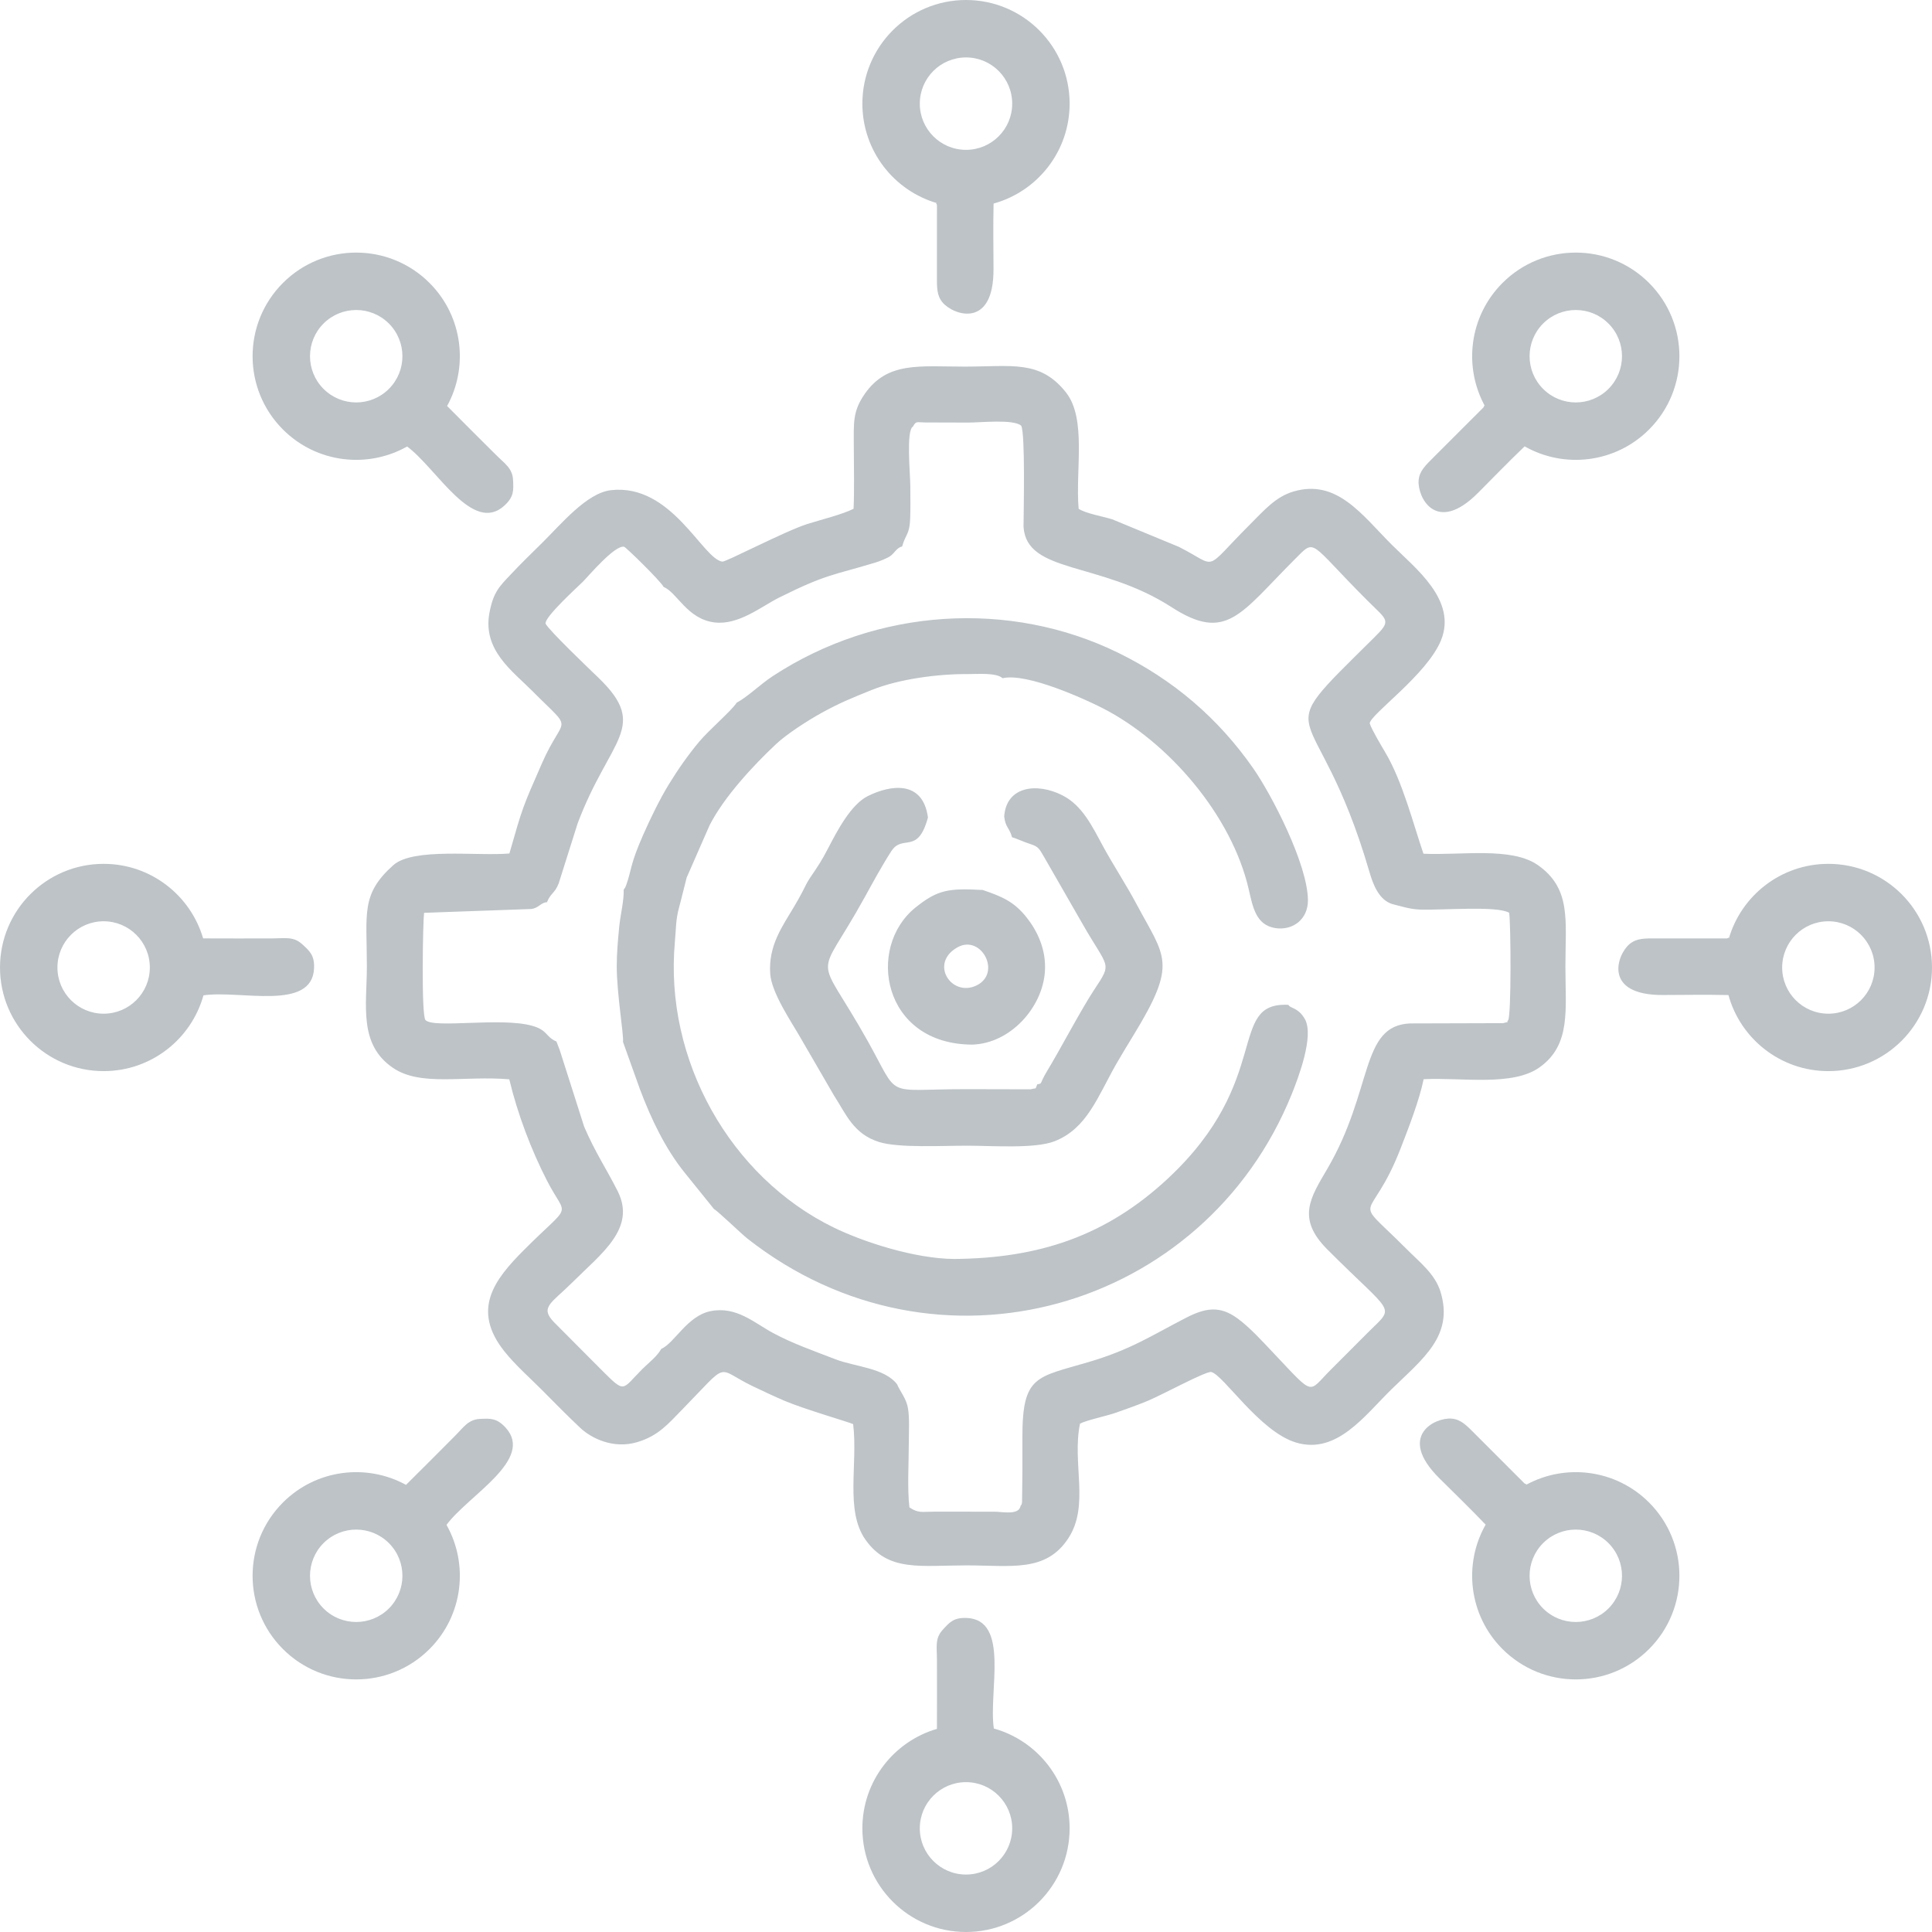<svg width="80" height="80" viewBox="0 0 80 80" fill="none" xmlns="http://www.w3.org/2000/svg">
<path fill-rule="evenodd" clip-rule="evenodd" d="M57.659 37.438C57.981 37.514 58.366 37.65 58.803 37.663C59.793 37.694 61.973 37.498 62.492 37.796C62.562 38.304 62.582 42.024 62.45 42.245C62.33 42.359 62.611 42.274 62.233 42.367L58.378 42.378C56.314 42.478 56.874 45.132 54.96 48.401C54.264 49.591 53.677 50.447 54.956 51.73C57.729 54.513 57.79 54.035 56.655 55.164C56.376 55.443 56.156 55.667 55.877 55.944C55.597 56.222 55.376 56.446 55.098 56.724C54.143 57.678 54.458 57.846 52.751 56.045C52.252 55.518 51.742 54.956 51.241 54.591C50.52 54.065 49.932 54.146 49.123 54.561C47.691 55.296 46.847 55.874 45.099 56.393C42.924 57.039 42.334 56.932 42.335 59.496C42.335 59.99 42.335 60.483 42.335 60.977L42.321 62.197C42.278 62.418 42.334 62.249 42.272 62.329L42.239 62.425C42.111 62.731 41.498 62.6 41.195 62.596L38.702 62.594C38.155 62.596 38.036 62.666 37.658 62.419C37.564 61.676 37.632 60.517 37.632 59.73C37.632 59.311 37.665 58.735 37.601 58.334C37.533 57.91 37.3 57.669 37.144 57.317C36.615 56.636 35.408 56.599 34.593 56.284C33.647 55.918 32.834 55.638 32.011 55.197C31.245 54.786 30.497 54.077 29.426 54.291C28.455 54.486 27.937 55.608 27.381 55.856C27.191 56.188 26.858 56.43 26.611 56.676C25.725 57.559 25.915 57.73 24.891 56.709L22.949 54.758C22.334 54.128 22.832 53.966 23.68 53.121C24.902 51.903 26.355 50.867 25.575 49.319C25.116 48.407 24.657 47.742 24.19 46.657L23.176 43.477L23.041 43.126C22.58 42.93 22.693 42.659 22.035 42.475C20.731 42.11 17.978 42.599 17.619 42.24C17.438 42.06 17.513 38.119 17.56 37.798L21.993 37.64C22.319 37.6 22.387 37.371 22.649 37.359C22.801 36.976 22.968 37.003 23.134 36.581L23.919 34.095C25.248 30.56 26.906 30.115 24.778 28.061C24.36 27.659 22.748 26.119 22.59 25.824C22.542 25.547 23.948 24.276 24.124 24.1C24.354 23.872 25.462 22.549 25.846 22.641C25.915 22.658 27.333 24.034 27.483 24.308C28.028 24.521 28.451 25.634 29.583 25.773C30.585 25.896 31.522 25.114 32.256 24.748C34.24 23.757 34.482 23.831 36.258 23.291C36.418 23.242 36.752 23.115 36.896 23.003C37.04 22.889 37.148 22.67 37.355 22.628C37.507 22.092 37.662 22.151 37.689 21.463C37.706 21.029 37.694 20.571 37.694 20.134C37.694 19.649 37.513 17.819 37.804 17.663C37.936 17.421 37.954 17.491 38.309 17.493L40.105 17.498C40.595 17.498 41.971 17.348 42.286 17.628C42.459 17.962 42.385 21.169 42.382 21.814C42.509 23.764 45.557 23.234 48.506 25.138C50.79 26.613 51.354 25.417 53.63 23.143C54.501 22.274 54.166 22.415 56.632 24.878C57.469 25.712 57.63 25.679 56.893 26.408C52.284 30.972 54.477 28.47 56.705 36.104C56.866 36.66 57.111 37.272 57.659 37.438ZM68.284 62.215C69.96 63.891 69.96 66.608 68.284 68.284C66.609 69.96 63.891 69.96 62.215 68.284C60.819 66.888 60.586 64.769 61.517 63.132C60.897 62.483 60.235 61.841 59.598 61.209C57.825 59.449 59.438 58.683 60.11 58.742C60.503 58.776 60.734 59.031 61.089 59.387C61.769 60.066 62.448 60.747 63.127 61.426C63.151 61.442 63.18 61.452 63.212 61.458L63.179 61.49C64.81 60.591 66.901 60.833 68.284 62.215ZM66.603 63.897C67.35 64.644 67.35 65.856 66.603 66.603C65.856 67.35 64.644 67.35 63.897 66.603C63.15 65.856 63.15 64.644 63.897 63.897C64.644 63.15 65.856 63.15 66.603 63.897ZM17.785 11.716C19.165 13.096 19.408 15.183 18.514 16.812C19.185 17.491 19.864 18.164 20.54 18.838C20.907 19.204 21.219 19.389 21.244 19.869C21.267 20.3 21.285 20.567 20.892 20.93C19.57 22.153 18.087 19.395 16.858 18.489C15.222 19.413 13.109 19.178 11.716 17.785C10.04 16.109 10.04 13.392 11.716 11.716C13.391 10.04 16.109 10.04 17.785 11.716ZM16.103 13.397C16.85 14.145 16.85 15.356 16.103 16.103C15.356 16.851 14.144 16.851 13.397 16.103C12.65 15.356 12.65 14.145 13.397 13.397C14.144 12.65 15.356 12.65 16.103 13.397ZM62.215 11.716C63.891 10.04 66.609 10.04 68.284 11.716C69.96 13.392 69.96 16.109 68.284 17.785C66.888 19.181 64.769 19.414 63.132 18.483C62.483 19.103 61.842 19.765 61.209 20.402C59.449 22.175 58.684 20.563 58.742 19.889C58.775 19.497 59.031 19.267 59.387 18.91C60.067 18.232 60.746 17.552 61.426 16.872C61.442 16.849 61.452 16.82 61.458 16.788L61.49 16.821C60.591 15.19 60.833 13.099 62.215 11.716ZM63.897 13.397C64.644 12.65 65.856 12.65 66.603 13.397C67.35 14.145 67.35 15.356 66.603 16.103C65.856 16.851 64.644 16.851 63.897 16.103C63.15 15.356 63.15 14.144 63.897 13.397ZM11.716 62.215C13.096 60.835 15.182 60.592 16.812 61.485C17.491 60.815 18.164 60.136 18.838 59.46C19.205 59.092 19.389 58.781 19.868 58.755C20.299 58.733 20.567 58.715 20.93 59.108C22.153 60.43 19.395 61.913 18.489 63.142C19.413 64.778 19.178 66.891 17.785 68.284C16.109 69.96 13.391 69.96 11.716 68.284C10.04 66.608 10.04 63.891 11.716 62.215ZM13.397 63.897C14.144 63.15 15.356 63.15 16.103 63.897C16.85 64.644 16.85 65.856 16.103 66.603C15.356 67.35 14.144 67.35 13.397 66.603C12.65 65.856 12.65 64.644 13.397 63.897ZM35.709 4.292C35.709 1.922 37.63 0 40 0C42.37 0 44.291 1.922 44.291 4.292C44.291 6.266 42.958 7.929 41.142 8.429C41.122 9.326 41.136 10.247 41.139 11.145C41.149 13.644 39.467 13.044 39.032 12.527C38.778 12.226 38.796 11.883 38.796 11.379C38.796 10.418 38.797 9.457 38.797 8.496C38.792 8.468 38.778 8.441 38.76 8.414H38.806C37.017 7.897 35.709 6.247 35.709 4.292ZM38.087 4.292C38.087 3.235 38.943 2.378 40 2.378C41.057 2.378 41.913 3.235 41.913 4.292C41.913 5.348 41.057 6.205 40 6.205C38.943 6.205 38.087 5.348 38.087 4.292ZM35.709 75.708C35.709 73.756 37.012 72.109 38.796 71.589C38.802 70.634 38.798 69.678 38.797 68.724C38.796 68.205 38.706 67.854 39.027 67.497C39.315 67.177 39.492 66.975 40.026 66.996C41.827 67.066 40.925 70.065 41.153 71.574C42.963 72.078 44.291 73.738 44.291 75.708C44.291 78.078 42.37 80 40 80C37.63 80 35.709 78.078 35.709 75.708ZM38.087 75.708C38.087 74.652 38.943 73.795 40 73.795C41.057 73.795 41.913 74.652 41.913 75.708C41.913 76.765 41.057 77.621 40 77.621C38.943 77.621 38.087 76.765 38.087 75.708ZM75.709 35.77C78.079 35.77 80 37.691 80 40.062C80 42.431 78.079 44.353 75.709 44.353C73.734 44.353 72.071 43.02 71.571 41.203C70.674 41.183 69.753 41.197 68.855 41.201C66.357 41.211 66.955 39.529 67.473 39.094C67.775 38.84 68.118 38.858 68.621 38.858C69.582 38.858 70.543 38.859 71.504 38.859C71.533 38.853 71.559 38.84 71.586 38.821V38.867C72.103 37.079 73.753 35.77 75.709 35.77ZM75.709 38.148C76.765 38.148 77.622 39.005 77.622 40.062C77.622 41.119 76.765 41.975 75.709 41.975C74.652 41.975 73.796 41.119 73.796 40.062C73.796 39.005 74.652 38.148 75.709 38.148ZM4.291 35.77C6.243 35.77 7.89 37.074 8.411 38.857C9.365 38.863 10.322 38.859 11.276 38.858C11.795 38.857 12.146 38.768 12.503 39.089C12.823 39.377 13.025 39.554 13.005 40.088C12.934 41.888 9.935 40.987 8.425 41.215C7.921 43.025 6.262 44.353 4.291 44.353C1.921 44.353 0 42.431 0 40.062C0 37.691 1.921 35.77 4.291 35.77ZM4.291 38.148C5.348 38.148 6.204 39.005 6.204 40.062C6.204 41.119 5.348 41.975 4.291 41.975C3.235 41.975 2.378 41.119 2.378 40.062C2.378 39.005 3.235 38.148 4.291 38.148ZM39.649 39.226C40.634 38.676 41.496 40.304 40.425 40.81C39.394 41.297 38.468 39.886 39.649 39.226ZM40.26 43.255C41.834 43.209 43.164 41.725 43.267 40.236C43.331 39.31 42.942 38.535 42.513 37.993C41.982 37.321 41.468 37.117 40.691 36.852C39.273 36.776 38.831 36.839 37.91 37.577C35.853 39.227 36.535 43.243 40.26 43.255ZM41.581 33.809C41.635 34.271 41.799 34.272 41.907 34.671C42.013 34.688 42.432 34.879 42.667 34.951C43.023 35.061 43.042 35.171 43.23 35.479L44.796 38.206C45.904 40.156 46.078 39.812 45.3 40.996C44.739 41.85 43.938 43.39 43.356 44.354C43.015 44.921 43.183 44.855 42.953 44.898C42.845 45.144 42.95 45.029 42.678 45.106L40.026 45.1C36.54 45.098 37.299 45.547 35.925 43.097C33.746 39.212 33.775 40.836 35.795 37.173C36.144 36.54 36.528 35.831 36.906 35.248C37.38 34.516 37.998 35.425 38.425 33.85C38.212 32.284 36.861 32.502 35.934 32.964C35.238 33.311 34.676 34.382 34.286 35.135C34.029 35.631 33.864 35.877 33.552 36.334C33.41 36.543 33.342 36.706 33.223 36.935C33.118 37.137 32.998 37.345 32.883 37.54C32.406 38.347 31.81 39.144 31.893 40.326C31.948 41.114 32.782 42.335 33.127 42.937L34.529 45.354C35.031 46.125 35.334 46.96 36.412 47.291C37.225 47.541 39.042 47.44 40.026 47.44C41.054 47.44 42.852 47.578 43.672 47.255C45.026 46.721 45.455 45.396 46.237 44.032C46.478 43.614 46.711 43.235 46.934 42.869C48.781 39.846 48.245 39.66 47.056 37.428C46.642 36.651 46.074 35.778 45.683 35.059C45.22 34.205 44.817 33.35 43.987 32.93C42.95 32.404 41.671 32.542 41.581 33.809ZM30.503 29.098C30.293 29.429 29.355 30.228 28.946 30.718C28.499 31.254 28.079 31.85 27.684 32.496C27.319 33.094 26.93 33.894 26.632 34.57C26.074 35.836 26.166 35.984 25.931 36.647C25.923 36.67 25.908 36.697 25.901 36.717C25.893 36.736 25.87 36.796 25.864 36.784C25.858 36.772 25.841 36.831 25.824 36.851C25.844 37.27 25.688 37.891 25.639 38.386C25.587 38.932 25.538 39.46 25.538 40.01C25.538 41.144 25.834 42.854 25.797 43.143L26.501 45.11C26.96 46.331 27.552 47.571 28.356 48.565L29.566 50.065C29.685 50.113 30.726 51.113 30.942 51.282C38.815 57.475 49.885 54.239 53.49 45.302C53.759 44.634 54.421 42.9 54.035 42.203C53.761 41.709 53.406 41.755 53.35 41.608C50.782 41.483 52.743 44.718 48.353 48.807C45.822 51.163 43.047 52.102 39.52 52.131C37.873 52.122 35.742 51.425 34.515 50.825C30.251 48.743 27.498 43.901 27.946 38.994C27.998 38.418 27.978 38.098 28.116 37.587C28.232 37.161 28.336 36.705 28.434 36.338L29.379 34.181C29.974 33.005 31.194 31.692 32.147 30.8C32.587 30.389 33.441 29.84 34.002 29.529C34.758 29.11 35.255 28.91 36.084 28.575C37.213 28.12 38.822 27.901 40.105 27.912C40.441 27.915 41.26 27.842 41.514 28.084C42.519 27.843 44.968 28.971 45.651 29.32C48.413 30.734 51.004 33.784 51.704 36.812C51.878 37.567 52.002 38.296 52.804 38.43C53.538 38.543 54.161 38.062 54.159 37.283C54.154 35.798 52.658 32.908 51.888 31.807C50.44 29.733 48.58 28.146 46.302 27.03C41.822 24.837 36.315 25.164 31.995 27.999C31.478 28.338 30.963 28.852 30.503 29.098ZM35.344 21.068C34.861 21.31 33.981 21.521 33.414 21.703C32.499 21.996 30.052 23.277 29.909 23.256C29.083 23.136 27.814 20.012 25.299 20.297C24.294 20.411 23.229 21.71 22.437 22.491C21.975 22.946 21.634 23.272 21.155 23.78C20.678 24.285 20.425 24.518 20.265 25.386C19.983 26.921 21.213 27.779 22.043 28.614C23.813 30.394 23.354 29.521 22.439 31.611C21.628 33.465 21.655 33.378 21.093 35.341C19.772 35.458 17.113 35.087 16.286 35.825C14.931 37.032 15.191 37.828 15.191 40.01C15.191 41.622 14.838 43.233 16.263 44.212C17.422 45.008 19.218 44.53 21.088 44.692C21.431 46.129 21.998 47.621 22.653 48.895C23.477 50.499 23.729 49.721 21.695 51.76C20.471 52.986 19.51 54.228 20.885 55.956C21.335 56.521 21.922 57.037 22.425 57.54C22.938 58.053 23.466 58.6 24.032 59.13C24.499 59.566 25.407 60.006 26.378 59.718C27.259 59.458 27.661 58.966 28.235 58.38C30.267 56.303 29.582 56.642 31.199 57.414C31.622 57.616 32.046 57.815 32.483 58.003C33.268 58.34 35.206 58.904 35.327 58.969C35.53 60.626 34.983 62.552 35.84 63.76C36.787 65.095 38.103 64.819 40.026 64.819C41.868 64.819 43.3 65.117 44.231 63.706C45.133 62.34 44.38 60.596 44.721 58.951C44.98 58.808 45.848 58.625 46.195 58.502C46.617 58.352 47.132 58.172 47.56 57.991C48.17 57.732 49.953 56.763 50.156 56.812C50.665 56.935 52.15 59.269 53.657 59.73C55.351 60.248 56.516 58.605 57.618 57.529C58.921 56.257 60.199 55.316 59.653 53.504C59.429 52.758 58.805 52.284 58.242 51.718C55.879 49.348 56.713 50.854 57.997 47.553C58.338 46.675 58.769 45.563 58.95 44.687C60.546 44.609 62.637 44.998 63.759 44.19C65.057 43.255 64.82 41.82 64.82 40.01C64.82 38.116 65.072 36.803 63.685 35.825C62.596 35.057 60.508 35.423 58.942 35.351C58.504 34.064 58.078 32.37 57.366 31.163C57.21 30.896 56.805 30.228 56.717 29.955C56.738 29.581 59.075 27.951 59.665 26.524C60.356 24.848 58.586 23.514 57.631 22.557C56.399 21.324 55.363 19.821 53.561 20.352C52.817 20.571 52.342 21.134 51.747 21.728C49.769 23.706 50.485 23.488 48.816 22.645L46.056 21.504C45.628 21.373 44.974 21.265 44.664 21.069C44.525 19.471 45.003 17.344 44.142 16.252C43.066 14.891 41.903 15.181 39.949 15.181C38.08 15.181 36.754 14.96 35.813 16.303C35.302 17.032 35.352 17.495 35.354 18.497C35.354 19.34 35.382 20.232 35.344 21.068Z" fill="#BDC3C7"/>
</svg>
